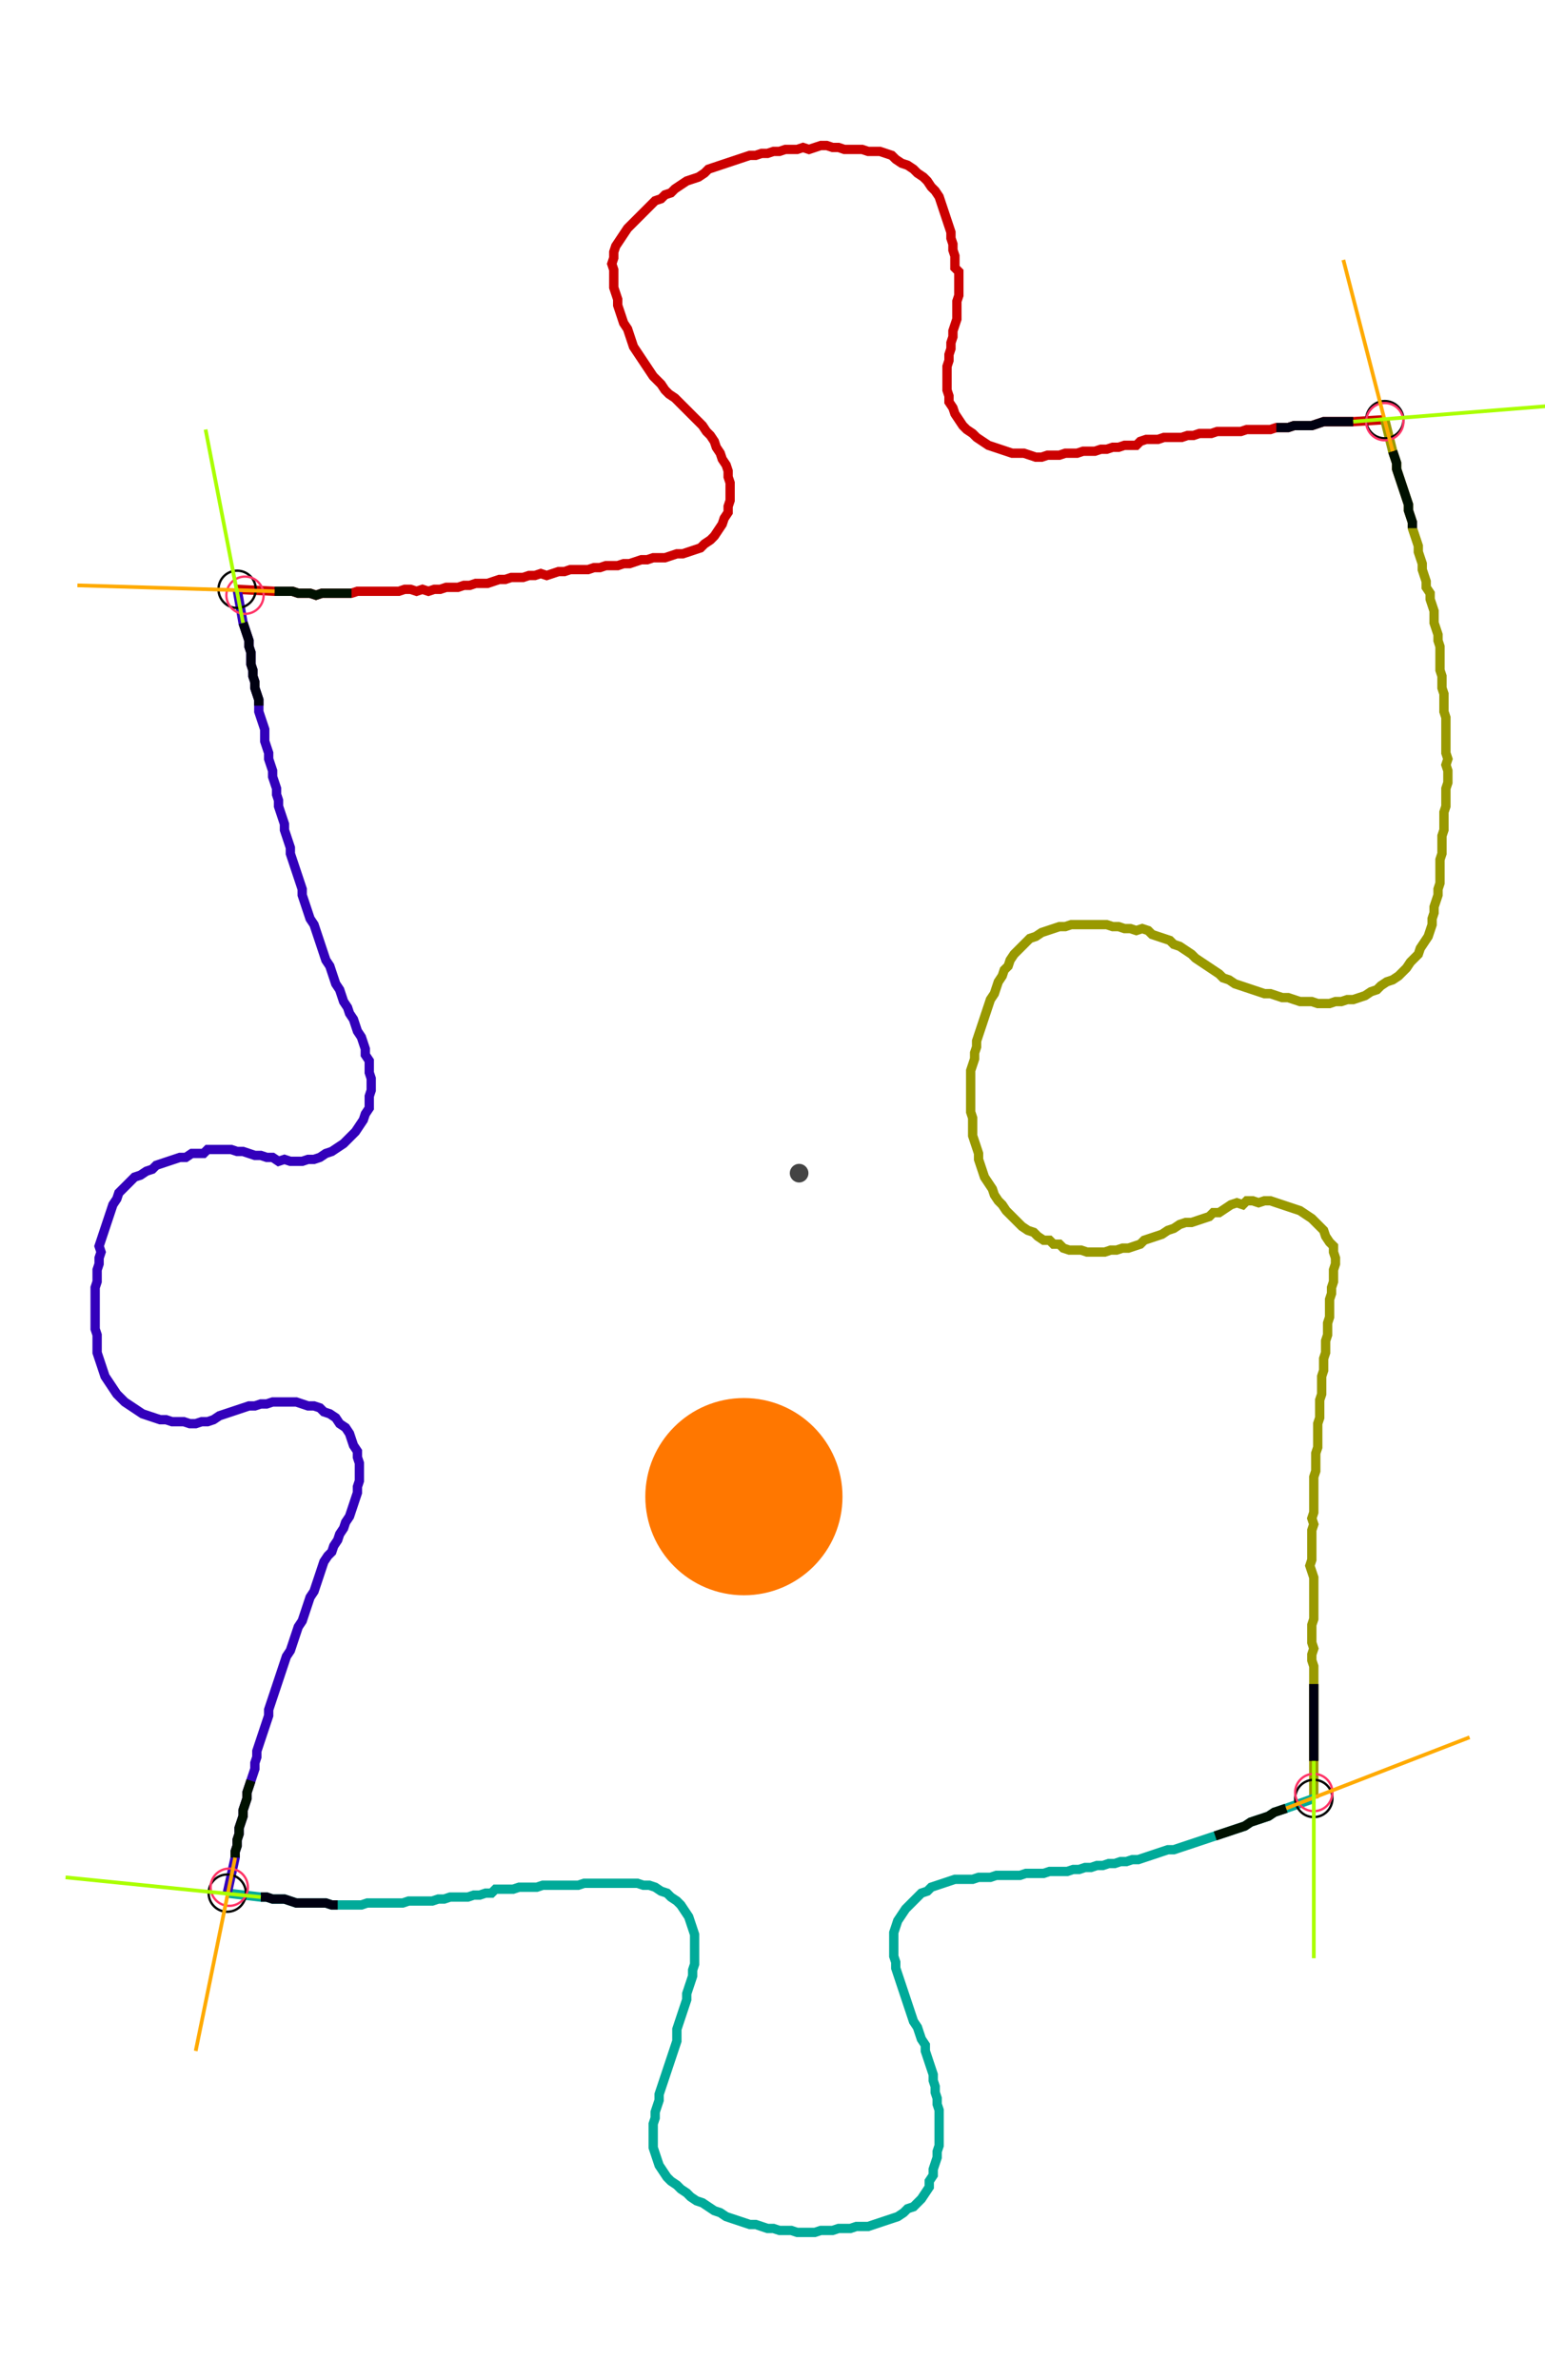 <?xml version="1.0" encoding="UTF-8" standalone="no"?><svg width="437.46" height="673.651" viewBox="-10 -10 165.82 244.55" xmlns="http://www.w3.org/2000/svg" xmlns:xlink="http://www.w3.org/1999/xlink"><polyline points="15.45,47.831 19.471,48.042 20.106,48.042 20.741,48.042 21.376,48.042 22.011,48.254 22.646,48.254 23.28,48.254 23.915,48.466 24.55,48.254 25.185,48.254 25.82,48.254 26.455,48.254 27.09,48.254 27.725,48.254 28.36,48.042 28.995,48.042 29.63,48.042 30.265,48.042 30.899,48.042 31.534,48.042 32.169,48.042 32.804,48.042 33.439,47.831 34.074,47.831 34.709,48.042 35.344,47.831 35.979,48.042 36.614,47.831 37.249,47.831 37.884,47.619 38.519,47.619 39.153,47.619 39.788,47.407 40.423,47.407 41.058,47.196 41.693,47.196 42.328,47.196 42.963,46.984 43.598,46.772 44.233,46.772 44.868,46.561 45.503,46.561 46.138,46.561 46.772,46.349 47.407,46.349 48.042,46.138 48.677,46.349 49.312,46.138 49.947,45.926 50.582,45.926 51.217,45.714 51.852,45.714 52.487,45.714 53.122,45.714 53.757,45.503 54.392,45.503 55.026,45.291 55.661,45.291 56.296,45.291 56.931,45.079 57.566,45.079 58.201,44.868 58.836,44.656 59.471,44.656 60.106,44.444 60.741,44.444 61.376,44.444 62.011,44.233 62.646,44.021 63.28,44.021 63.915,43.81 64.55,43.598 65.185,43.386 65.608,42.963 66.243,42.54 66.667,42.116 67.09,41.481 67.513,40.847 67.725,40.212 68.148,39.577 68.148,38.942 68.36,38.307 68.36,37.672 68.36,37.037 68.36,36.402 68.148,35.767 68.148,35.132 67.937,34.497 67.513,33.862 67.302,33.228 66.878,32.593 66.667,31.958 66.243,31.323 65.82,30.899 65.397,30.265 64.974,29.841 64.55,29.418 64.127,28.995 63.704,28.571 63.28,28.148 62.857,27.725 62.434,27.302 61.799,26.878 61.376,26.455 60.952,25.82 60.529,25.397 60.106,24.974 59.683,24.339 59.259,23.704 58.836,23.069 58.413,22.434 57.989,21.799 57.778,21.164 57.566,20.529 57.354,19.894 56.931,19.259 56.72,18.624 56.508,17.989 56.296,17.354 56.296,16.72 56.085,16.085 55.873,15.45 55.873,14.815 55.873,14.18 55.873,13.545 55.661,12.91 55.873,12.275 55.873,11.64 56.085,11.005 56.508,10.37 56.931,9.735 57.354,9.101 57.778,8.677 58.201,8.254 58.624,7.831 59.048,7.407 59.471,6.984 59.894,6.561 60.317,6.138 60.952,5.926 61.376,5.503 62.011,5.291 62.434,4.868 63.069,4.444 63.704,4.021 64.339,3.81 64.974,3.598 65.608,3.175 66.032,2.751 66.667,2.54 67.302,2.328 67.937,2.116 68.571,1.905 69.206,1.693 69.841,1.481 70.476,1.27 71.111,1.27 71.746,1.058 72.381,1.058 73.016,0.847 73.651,0.847 74.286,0.635 74.921,0.635 75.556,0.635 76.19,0.423 76.825,0.635 77.46,0.423 78.095,0.212 78.73,0.212 79.365,0.423 80.0,0.423 80.635,0.635 81.27,0.635 81.905,0.635 82.54,0.635 83.175,0.847 83.81,0.847 84.444,0.847 85.079,1.058 85.714,1.27 86.138,1.693 86.772,2.116 87.407,2.328 88.042,2.751 88.466,3.175 89.101,3.598 89.524,4.021 89.947,4.656 90.37,5.079 90.794,5.714 91.005,6.349 91.217,6.984 91.429,7.619 91.64,8.254 91.852,8.889 92.063,9.524 92.063,10.159 92.275,10.794 92.275,11.429 92.487,12.063 92.487,12.698 92.487,13.333 92.91,13.757 92.91,14.392 92.91,15.026 92.91,15.661 92.91,16.296 92.698,16.931 92.698,17.566 92.698,18.201 92.698,18.836 92.487,19.471 92.275,20.106 92.275,20.741 92.063,21.376 92.063,22.011 91.852,22.646 91.852,23.28 91.64,23.915 91.64,24.55 91.64,25.185 91.64,25.82 91.64,26.455 91.852,27.09 91.852,27.725 92.275,28.36 92.487,28.995 92.91,29.63 93.333,30.265 93.757,30.688 94.392,31.111 94.815,31.534 95.45,31.958 96.085,32.381 96.72,32.593 97.354,32.804 97.989,33.016 98.624,33.228 99.259,33.228 99.894,33.228 100.529,33.439 101.164,33.651 101.799,33.651 102.434,33.439 103.069,33.439 103.704,33.439 104.339,33.228 104.974,33.228 105.608,33.228 106.243,33.016 106.878,33.016 107.513,33.016 108.148,32.804 108.783,32.804 109.418,32.593 110.053,32.593 110.688,32.381 111.323,32.381 111.958,32.381 112.381,31.958 113.016,31.746 113.651,31.746 114.286,31.746 114.921,31.534 115.556,31.534 116.19,31.534 116.825,31.534 117.46,31.323 118.095,31.323 118.73,31.111 119.365,31.111 120,31.111 120.635,30.899 121.27,30.899 121.905,30.899 122.54,30.899 123.175,30.899 123.81,30.688 124.444,30.688 125.079,30.688 125.714,30.688 126.349,30.688 126.984,30.476 127.619,30.476 128.254,30.476 128.889,30.265 129.524,30.265 130.159,30.265 130.794,30.265 131.429,30.053 132.063,29.841 132.698,29.841 133.333,29.841 133.968,29.841 134.603,29.841 135.238,29.841 138.624,29.63" style="fill:none; stroke:#cc0000; stroke-width:1.0"  /><polyline points="138.624,29.63 139.471,33.016 139.683,33.651 139.894,34.286 139.894,34.921 140.106,35.556 140.317,36.19 140.529,36.825 140.741,37.46 140.952,38.095 141.164,38.73 141.164,39.365 141.376,40.0 141.587,40.635 141.587,41.27 141.799,41.905 142.011,42.54 142.222,43.175 142.222,43.81 142.434,44.444 142.646,45.079 142.646,45.714 142.857,46.349 143.069,46.984 143.069,47.619 143.492,48.254 143.492,48.889 143.704,49.524 143.915,50.159 143.915,50.794 143.915,51.429 144.127,52.063 144.339,52.698 144.339,53.333 144.55,53.968 144.55,54.603 144.55,55.238 144.55,55.873 144.55,56.508 144.762,57.143 144.762,57.778 144.762,58.413 144.974,59.048 144.974,59.683 144.974,60.317 144.974,60.952 145.185,61.587 145.185,62.222 145.185,62.857 145.185,63.492 145.185,64.127 145.185,64.762 145.185,65.397 145.397,66.032 145.185,66.667 145.397,67.302 145.397,67.937 145.397,68.571 145.185,69.206 145.185,69.841 145.185,70.476 145.185,71.111 144.974,71.746 144.974,72.381 144.974,73.016 144.974,73.651 144.762,74.286 144.762,74.921 144.762,75.556 144.762,76.19 144.55,76.825 144.55,77.46 144.55,78.095 144.55,78.73 144.55,79.365 144.339,80.0 144.339,80.635 144.127,81.27 143.915,81.905 143.915,82.54 143.704,83.175 143.704,83.81 143.492,84.444 143.28,85.079 142.857,85.714 142.434,86.349 142.222,86.984 141.799,87.407 141.376,87.831 140.952,88.466 140.529,88.889 140.106,89.312 139.471,89.735 138.836,89.947 138.201,90.37 137.778,90.794 137.143,91.005 136.508,91.429 135.873,91.64 135.238,91.852 134.603,91.852 133.968,92.063 133.333,92.063 132.698,92.275 132.063,92.275 131.429,92.275 130.794,92.063 130.159,92.063 129.524,92.063 128.889,91.852 128.254,91.64 127.619,91.64 126.984,91.429 126.349,91.217 125.714,91.217 125.079,91.005 124.444,90.794 123.81,90.582 123.175,90.37 122.54,90.159 121.905,89.735 121.27,89.524 120.847,89.101 120.212,88.677 119.577,88.254 118.942,87.831 118.307,87.407 117.884,86.984 117.249,86.561 116.614,86.138 115.979,85.926 115.556,85.503 114.921,85.291 114.286,85.079 113.651,84.868 113.228,84.444 112.593,84.233 111.958,84.444 111.323,84.233 110.688,84.233 110.053,84.021 109.418,84.021 108.783,83.81 108.148,83.81 107.513,83.81 106.878,83.81 106.243,83.81 105.608,83.81 104.974,83.81 104.339,84.021 103.704,84.021 103.069,84.233 102.434,84.444 101.799,84.656 101.164,85.079 100.529,85.291 100.106,85.714 99.683,86.138 99.259,86.561 98.836,86.984 98.413,87.619 98.201,88.254 97.778,88.677 97.566,89.312 97.143,89.947 96.931,90.582 96.72,91.217 96.296,91.852 96.085,92.487 95.873,93.122 95.661,93.757 95.45,94.392 95.238,95.026 95.026,95.661 94.815,96.296 94.815,96.931 94.603,97.566 94.603,98.201 94.392,98.836 94.18,99.471 94.18,100.106 94.18,100.741 94.18,101.376 94.18,102.011 94.18,102.646 94.18,103.28 94.18,103.915 94.392,104.55 94.392,105.185 94.392,105.82 94.392,106.455 94.603,107.09 94.815,107.725 95.026,108.36 95.026,108.995 95.238,109.63 95.45,110.265 95.661,110.899 96.085,111.534 96.508,112.169 96.72,112.804 97.143,113.439 97.566,113.862 97.989,114.497 98.413,114.921 98.836,115.344 99.259,115.767 99.683,116.19 100.317,116.614 100.952,116.825 101.376,117.249 102.011,117.672 102.646,117.672 103.069,118.095 103.704,118.095 104.127,118.519 104.762,118.73 105.397,118.73 106.032,118.73 106.667,118.942 107.302,118.942 107.937,118.942 108.571,118.942 109.206,118.73 109.841,118.73 110.476,118.519 111.111,118.519 111.746,118.307 112.381,118.095 112.804,117.672 113.439,117.46 114.074,117.249 114.709,117.037 115.344,116.614 115.979,116.402 116.614,115.979 117.249,115.767 117.884,115.767 118.519,115.556 119.153,115.344 119.788,115.132 120.212,114.709 120.847,114.709 121.481,114.286 122.116,113.862 122.751,113.651 123.386,113.862 123.81,113.439 124.444,113.439 125.079,113.651 125.714,113.439 126.349,113.439 126.984,113.651 127.619,113.862 128.254,114.074 128.889,114.286 129.524,114.497 130.159,114.921 130.794,115.344 131.217,115.767 131.64,116.19 132.063,116.614 132.275,117.249 132.698,117.884 133.122,118.307 133.122,118.942 133.333,119.577 133.333,120.212 133.122,120.847 133.122,121.481 133.122,122.116 132.91,122.751 132.91,123.386 132.698,124.021 132.698,124.656 132.698,125.291 132.698,125.926 132.487,126.561 132.487,127.196 132.487,127.831 132.275,128.466 132.275,129.101 132.275,129.735 132.063,130.37 132.063,131.005 132.063,131.64 131.852,132.275 131.852,132.91 131.852,133.545 131.852,134.18 131.64,134.815 131.64,135.45 131.64,136.085 131.64,136.72 131.429,137.354 131.429,137.989 131.429,138.624 131.429,139.259 131.429,139.894 131.217,140.529 131.217,141.164 131.217,141.799 131.217,142.434 131.005,143.069 131.005,143.704 131.005,144.339 131.005,144.974 131.005,145.608 131.005,146.243 131.005,146.878 130.794,147.513 131.005,148.148 130.794,148.783 130.794,149.418 130.794,150.053 130.794,150.688 130.794,151.323 130.794,151.958 130.582,152.593 130.794,153.228 131.005,153.862 131.005,154.497 131.005,155.132 131.005,155.767 131.005,156.402 131.005,157.037 131.005,157.672 131.005,158.307 130.794,158.942 130.794,159.577 130.794,160.212 130.794,160.847 131.005,161.481 130.794,162.116 130.794,162.751 131.005,163.386 131.005,164.021 131.005,164.656 131.005,165.291 131.005,165.926 131.005,166.561 131.005,167.196 131.005,167.831 131.005,168.466 131.005,169.101 131.005,169.735 131.005,170.37 131.005,171.005 131.005,171.64 131.005,172.275 131.005,172.91 131.005,173.545 131.005,177.566" style="fill:none; stroke:#999900; stroke-width:1.0"  /><polyline points="131.005,177.566 128.042,178.624 127.407,178.836 126.772,179.048 126.138,179.471 125.503,179.683 124.868,179.894 124.233,180.106 123.598,180.529 122.963,180.741 122.328,180.952 121.693,181.164 121.058,181.376 120.423,181.587 119.788,181.799 119.153,182.011 118.519,182.222 117.884,182.434 117.249,182.646 116.614,182.857 115.979,183.069 115.344,183.069 114.709,183.28 114.074,183.492 113.439,183.704 112.804,183.915 112.169,184.127 111.534,184.127 110.899,184.339 110.265,184.339 109.63,184.55 108.995,184.55 108.36,184.762 107.725,184.762 107.09,184.974 106.455,184.974 105.82,185.185 105.185,185.185 104.55,185.397 103.915,185.397 103.28,185.397 102.646,185.397 102.011,185.608 101.376,185.608 100.741,185.608 100.106,185.608 99.471,185.82 98.836,185.82 98.201,185.82 97.566,185.82 96.931,185.82 96.296,186.032 95.661,186.032 95.026,186.032 94.392,186.243 93.757,186.243 93.122,186.243 92.487,186.243 91.852,186.455 91.217,186.667 90.582,186.878 89.947,187.09 89.524,187.513 88.889,187.725 88.466,188.148 88.042,188.571 87.619,188.995 87.196,189.418 86.772,190.053 86.349,190.688 86.138,191.323 85.926,191.958 85.926,192.593 85.926,193.228 85.926,193.862 85.926,194.497 86.138,195.132 86.138,195.767 86.349,196.402 86.561,197.037 86.772,197.672 86.984,198.307 87.196,198.942 87.407,199.577 87.619,200.212 87.831,200.847 88.042,201.481 88.466,202.116 88.677,202.751 88.889,203.386 89.312,204.021 89.312,204.656 89.524,205.291 89.735,205.926 89.947,206.561 90.159,207.196 90.159,207.831 90.37,208.466 90.37,209.101 90.582,209.735 90.582,210.37 90.794,211.005 90.794,211.64 90.794,212.275 90.794,212.91 90.794,213.545 90.794,214.18 90.794,214.815 90.582,215.45 90.582,216.085 90.37,216.72 90.159,217.354 90.159,217.989 89.735,218.624 89.735,219.259 89.312,219.894 88.889,220.529 88.466,220.952 88.042,221.376 87.407,221.587 86.984,222.011 86.349,222.434 85.714,222.646 85.079,222.857 84.444,223.069 83.81,223.28 83.175,223.492 82.54,223.492 81.905,223.492 81.27,223.704 80.635,223.704 80.0,223.704 79.365,223.915 78.73,223.915 78.095,223.915 77.46,224.127 76.825,224.127 76.19,224.127 75.556,224.127 74.921,223.915 74.286,223.915 73.651,223.915 73.016,223.704 72.381,223.704 71.746,223.492 71.111,223.28 70.476,223.28 69.841,223.069 69.206,222.857 68.571,222.646 67.937,222.434 67.302,222.011 66.667,221.799 66.032,221.376 65.397,220.952 64.762,220.741 64.127,220.317 63.704,219.894 63.069,219.471 62.646,219.048 62.011,218.624 61.587,218.201 61.164,217.566 60.741,216.931 60.529,216.296 60.317,215.661 60.106,215.026 60.106,214.392 60.106,213.757 60.106,213.122 60.106,212.487 60.317,211.852 60.317,211.217 60.529,210.582 60.741,209.947 60.741,209.312 60.952,208.677 61.164,208.042 61.376,207.407 61.587,206.772 61.799,206.138 62.011,205.503 62.222,204.868 62.434,204.233 62.646,203.598 62.646,202.963 62.646,202.328 62.857,201.693 63.069,201.058 63.28,200.423 63.492,199.788 63.704,199.153 63.704,198.519 63.915,197.884 64.127,197.249 64.339,196.614 64.339,195.979 64.55,195.344 64.55,194.709 64.55,194.074 64.55,193.439 64.55,192.804 64.55,192.169 64.339,191.534 64.127,190.899 63.915,190.265 63.492,189.63 63.069,188.995 62.646,188.571 62.011,188.148 61.587,187.725 60.952,187.513 60.317,187.09 59.683,186.878 59.048,186.878 58.413,186.667 57.778,186.667 57.143,186.667 56.508,186.667 55.873,186.667 55.238,186.667 54.603,186.667 53.968,186.667 53.333,186.667 52.698,186.667 52.063,186.878 51.429,186.878 50.794,186.878 50.159,186.878 49.524,186.878 48.889,186.878 48.254,186.878 47.619,187.09 46.984,187.09 46.349,187.09 45.714,187.09 45.079,187.302 44.444,187.302 43.81,187.302 43.175,187.302 42.751,187.725 42.116,187.725 41.481,187.937 40.847,187.937 40.212,188.148 39.577,188.148 38.942,188.148 38.307,188.148 37.672,188.36 37.037,188.36 36.402,188.571 35.767,188.571 35.132,188.571 34.497,188.571 33.862,188.571 33.228,188.783 32.593,188.783 31.958,188.783 31.323,188.783 30.688,188.783 30.053,188.783 29.418,188.783 28.783,188.995 28.148,188.995 27.513,188.995 26.878,188.995 26.243,188.995 25.608,188.995 24.974,188.783 24.339,188.783 23.704,188.783 23.069,188.783 22.434,188.783 21.799,188.783 21.164,188.571 20.529,188.36 19.894,188.36 19.259,188.36 18.624,188.148 17.989,188.148 14.392,187.725" style="fill:none; stroke:#00aa99; stroke-width:1.0"  /><polyline points="14.392,187.725 15.238,183.915 15.238,183.28 15.45,182.646 15.45,182.011 15.661,181.376 15.661,180.741 15.873,180.106 16.085,179.471 16.085,178.836 16.296,178.201 16.508,177.566 16.508,176.931 16.72,176.296 16.931,175.661 17.143,175.026 17.354,174.392 17.354,173.757 17.566,173.122 17.566,172.487 17.778,171.852 17.989,171.217 18.201,170.582 18.413,169.947 18.624,169.312 18.836,168.677 18.836,168.042 19.048,167.407 19.259,166.772 19.471,166.138 19.683,165.503 19.894,164.868 20.106,164.233 20.317,163.598 20.529,162.963 20.741,162.328 21.164,161.693 21.376,161.058 21.587,160.423 21.799,159.788 22.011,159.153 22.434,158.519 22.646,157.884 22.857,157.249 23.069,156.614 23.28,155.979 23.704,155.344 23.915,154.709 24.127,154.074 24.339,153.439 24.55,152.804 24.762,152.169 25.185,151.534 25.608,151.111 25.82,150.476 26.243,149.841 26.455,149.206 26.878,148.571 27.09,147.937 27.513,147.302 27.725,146.667 27.937,146.032 28.148,145.397 28.36,144.762 28.36,144.127 28.571,143.492 28.571,142.857 28.571,142.222 28.571,141.587 28.36,140.952 28.36,140.317 27.937,139.683 27.725,139.048 27.513,138.413 27.09,137.778 26.455,137.354 26.032,136.72 25.397,136.296 24.762,136.085 24.339,135.661 23.704,135.45 23.069,135.45 22.434,135.238 21.799,135.026 21.164,135.026 20.529,135.026 19.894,135.026 19.259,135.026 18.624,135.238 17.989,135.238 17.354,135.45 16.72,135.45 16.085,135.661 15.45,135.873 14.815,136.085 14.18,136.296 13.545,136.508 12.91,136.931 12.275,137.143 11.64,137.143 11.005,137.354 10.37,137.354 9.735,137.143 9.101,137.143 8.466,137.143 7.831,136.931 7.196,136.931 6.561,136.72 5.926,136.508 5.291,136.296 4.656,135.873 4.021,135.45 3.386,135.026 2.963,134.603 2.54,134.18 2.116,133.545 1.693,132.91 1.27,132.275 1.058,131.64 0.847,131.005 0.635,130.37 0.423,129.735 0.423,129.101 0.423,128.466 0.423,127.831 0.212,127.196 0.212,126.561 0.212,125.926 0.212,125.291 0.212,124.656 0.212,124.021 0.212,123.386 0.212,122.751 0.423,122.116 0.423,121.481 0.423,120.847 0.635,120.212 0.635,119.577 0.847,118.942 0.635,118.307 0.847,117.672 1.058,117.037 1.27,116.402 1.481,115.767 1.693,115.132 1.905,114.497 2.116,113.862 2.54,113.228 2.751,112.593 3.175,112.169 3.598,111.746 4.021,111.323 4.444,110.899 5.079,110.688 5.714,110.265 6.349,110.053 6.772,109.63 7.407,109.418 8.042,109.206 8.677,108.995 9.312,108.783 9.947,108.783 10.582,108.36 11.217,108.36 11.852,108.36 12.275,107.937 12.91,107.937 13.545,107.937 14.18,107.937 14.815,107.937 15.45,108.148 16.085,108.148 16.72,108.36 17.354,108.571 17.989,108.571 18.624,108.783 19.259,108.783 19.894,109.206 20.529,108.995 21.164,109.206 21.799,109.206 22.434,109.206 23.069,108.995 23.704,108.995 24.339,108.783 24.974,108.36 25.608,108.148 26.243,107.725 26.878,107.302 27.302,106.878 27.725,106.455 28.148,106.032 28.571,105.397 28.995,104.762 29.206,104.127 29.63,103.492 29.63,102.857 29.63,102.222 29.841,101.587 29.841,100.952 29.841,100.317 29.63,99.683 29.63,99.048 29.63,98.413 29.206,97.778 29.206,97.143 28.995,96.508 28.783,95.873 28.36,95.238 28.148,94.603 27.937,93.968 27.513,93.333 27.302,92.698 26.878,92.063 26.667,91.429 26.455,90.794 26.032,90.159 25.82,89.524 25.608,88.889 25.397,88.254 24.974,87.619 24.762,86.984 24.55,86.349 24.339,85.714 24.127,85.079 23.915,84.444 23.704,83.81 23.28,83.175 23.069,82.54 22.857,81.905 22.646,81.27 22.434,80.635 22.434,80.0 22.222,79.365 22.011,78.73 21.799,78.095 21.587,77.46 21.376,76.825 21.164,76.19 21.164,75.556 20.952,74.921 20.741,74.286 20.529,73.651 20.529,73.016 20.317,72.381 20.106,71.746 19.894,71.111 19.894,70.476 19.683,69.841 19.683,69.206 19.471,68.571 19.259,67.937 19.259,67.302 19.048,66.667 18.836,66.032 18.836,65.397 18.624,64.762 18.413,64.127 18.413,63.492 18.413,62.857 18.201,62.222 17.989,61.587 17.778,60.952 17.778,60.317 17.778,59.683 17.566,59.048 17.354,58.413 17.354,57.778 17.143,57.143 17.143,56.508 16.931,55.873 16.931,55.238 16.931,54.603 16.72,53.968 16.72,53.333 16.508,52.698 16.296,52.063 16.085,51.429 15.45,47.831" style="fill:none; stroke:#3300bb; stroke-width:1.0"  /><circle cx="15.45" cy="47.831" r="2.0" style="fill:none; stroke:#000000aa; stroke-width:0.25" /><circle cx="138.624" cy="29.63" r="2.0" style="fill:none; stroke:#000000aa; stroke-width:0.25" /><circle cx="131.005" cy="177.566" r="2.0" style="fill:none; stroke:#000000aa; stroke-width:0.25" /><circle cx="14.392" cy="187.725" r="2.0" style="fill:none; stroke:#000000aa; stroke-width:0.25" /><circle cx="16.296" cy="48.466" r="2.0" style="fill:none; stroke:#ff3366aa; stroke-width:0.25" /><circle cx="138.624" cy="29.841" r="2.0" style="fill:none; stroke:#ff3366aa; stroke-width:0.25" /><circle cx="131.005" cy="176.931" r="2.0" style="fill:none; stroke:#ff3366aa; stroke-width:0.25" /><circle cx="14.603" cy="187.09" r="2.0" style="fill:none; stroke:#ff3366aa; stroke-width:0.25" /><polyline points="27.725,48.254 27.09,48.254 26.455,48.254 25.82,48.254 25.185,48.254 24.55,48.254 23.915,48.466 23.28,48.254 22.646,48.254 22.011,48.254 21.376,48.042 20.741,48.042 20.106,48.042 19.471,48.042" style="fill:none; stroke:#001100; stroke-width:1.0" /><polyline points="17.778,60.317 17.778,59.683 17.566,59.048 17.354,58.413 17.354,57.778 17.143,57.143 17.143,56.508 16.931,55.873 16.931,55.238 16.931,54.603 16.72,53.968 16.72,53.333 16.508,52.698 16.296,52.063 16.085,51.429" style="fill:none; stroke:#000011; stroke-width:1.0" /><polyline points="141.587,41.27 141.587,40.635 141.376,40.0 141.164,39.365 141.164,38.73 140.952,38.095 140.741,37.46 140.529,36.825 140.317,36.19 140.106,35.556 139.894,34.921 139.894,34.286 139.683,33.651 139.471,33.016" style="fill:none; stroke:#001100; stroke-width:1.0" /><polyline points="126.984,30.476 127.619,30.476 128.254,30.476 128.889,30.265 129.524,30.265 130.159,30.265 130.794,30.265 131.429,30.053 132.063,29.841 132.698,29.841 133.333,29.841 133.968,29.841 134.603,29.841 135.238,29.841" style="fill:none; stroke:#000011; stroke-width:1.0" /><polyline points="120.423,181.587 121.058,181.376 121.693,181.164 122.328,180.952 122.963,180.741 123.598,180.529 124.233,180.106 124.868,179.894 125.503,179.683 126.138,179.471 126.772,179.048 127.407,178.836 128.042,178.624" style="fill:none; stroke:#001100; stroke-width:1.0" /><polyline points="131.005,165.291 131.005,165.926 131.005,166.561 131.005,167.196 131.005,167.831 131.005,168.466 131.005,169.101 131.005,169.735 131.005,170.37 131.005,171.005 131.005,171.64 131.005,172.275 131.005,172.91 131.005,173.545" style="fill:none; stroke:#000011; stroke-width:1.0" /><polyline points="16.931,175.661 16.72,176.296 16.508,176.931 16.508,177.566 16.296,178.201 16.085,178.836 16.085,179.471 15.873,180.106 15.661,180.741 15.661,181.376 15.45,182.011 15.45,182.646 15.238,183.28 15.238,183.915" style="fill:none; stroke:#001100; stroke-width:1.0" /><polyline points="26.243,188.995 25.608,188.995 24.974,188.783 24.339,188.783 23.704,188.783 23.069,188.783 22.434,188.783 21.799,188.783 21.164,188.571 20.529,188.36 19.894,188.36 19.259,188.36 18.624,188.148 17.989,188.148" style="fill:none; stroke:#000011; stroke-width:1.0" /><polyline points="19.471,48.042 -1.693,47.407" style="fill:none; stroke:#ffaa00; stroke-width:0.4" /><polyline points="16.085,51.429 12.063,30.688" style="fill:none; stroke:#aaff00; stroke-width:0.4" /><polyline points="139.471,33.016 134.18,12.487" style="fill:none; stroke:#ffaa00; stroke-width:0.4" /><polyline points="135.238,29.841 156.402,28.148" style="fill:none; stroke:#aaff00; stroke-width:0.4" /><polyline points="128.042,178.624 147.725,171.005" style="fill:none; stroke:#ffaa00; stroke-width:0.4" /><polyline points="131.005,173.545 131.005,194.709" style="fill:none; stroke:#aaff00; stroke-width:0.4" /><polyline points="15.238,183.915 11.005,204.656" style="fill:none; stroke:#ffaa00; stroke-width:0.4" /><polyline points="17.989,188.148 -2.963,186.032" style="fill:none; stroke:#aaff00; stroke-width:0.4" /><circle cx="75.767" cy="110.476" r="1.0" style="fill:#444444; stroke-width:0" /><circle cx="69.841" cy="145.185" r="10.582" style="fill:#ff770022; stroke-width:0" /><circle cx="69.841" cy="145.185" r="1.0" style="fill:#ff7700; stroke-width:0" /></svg>